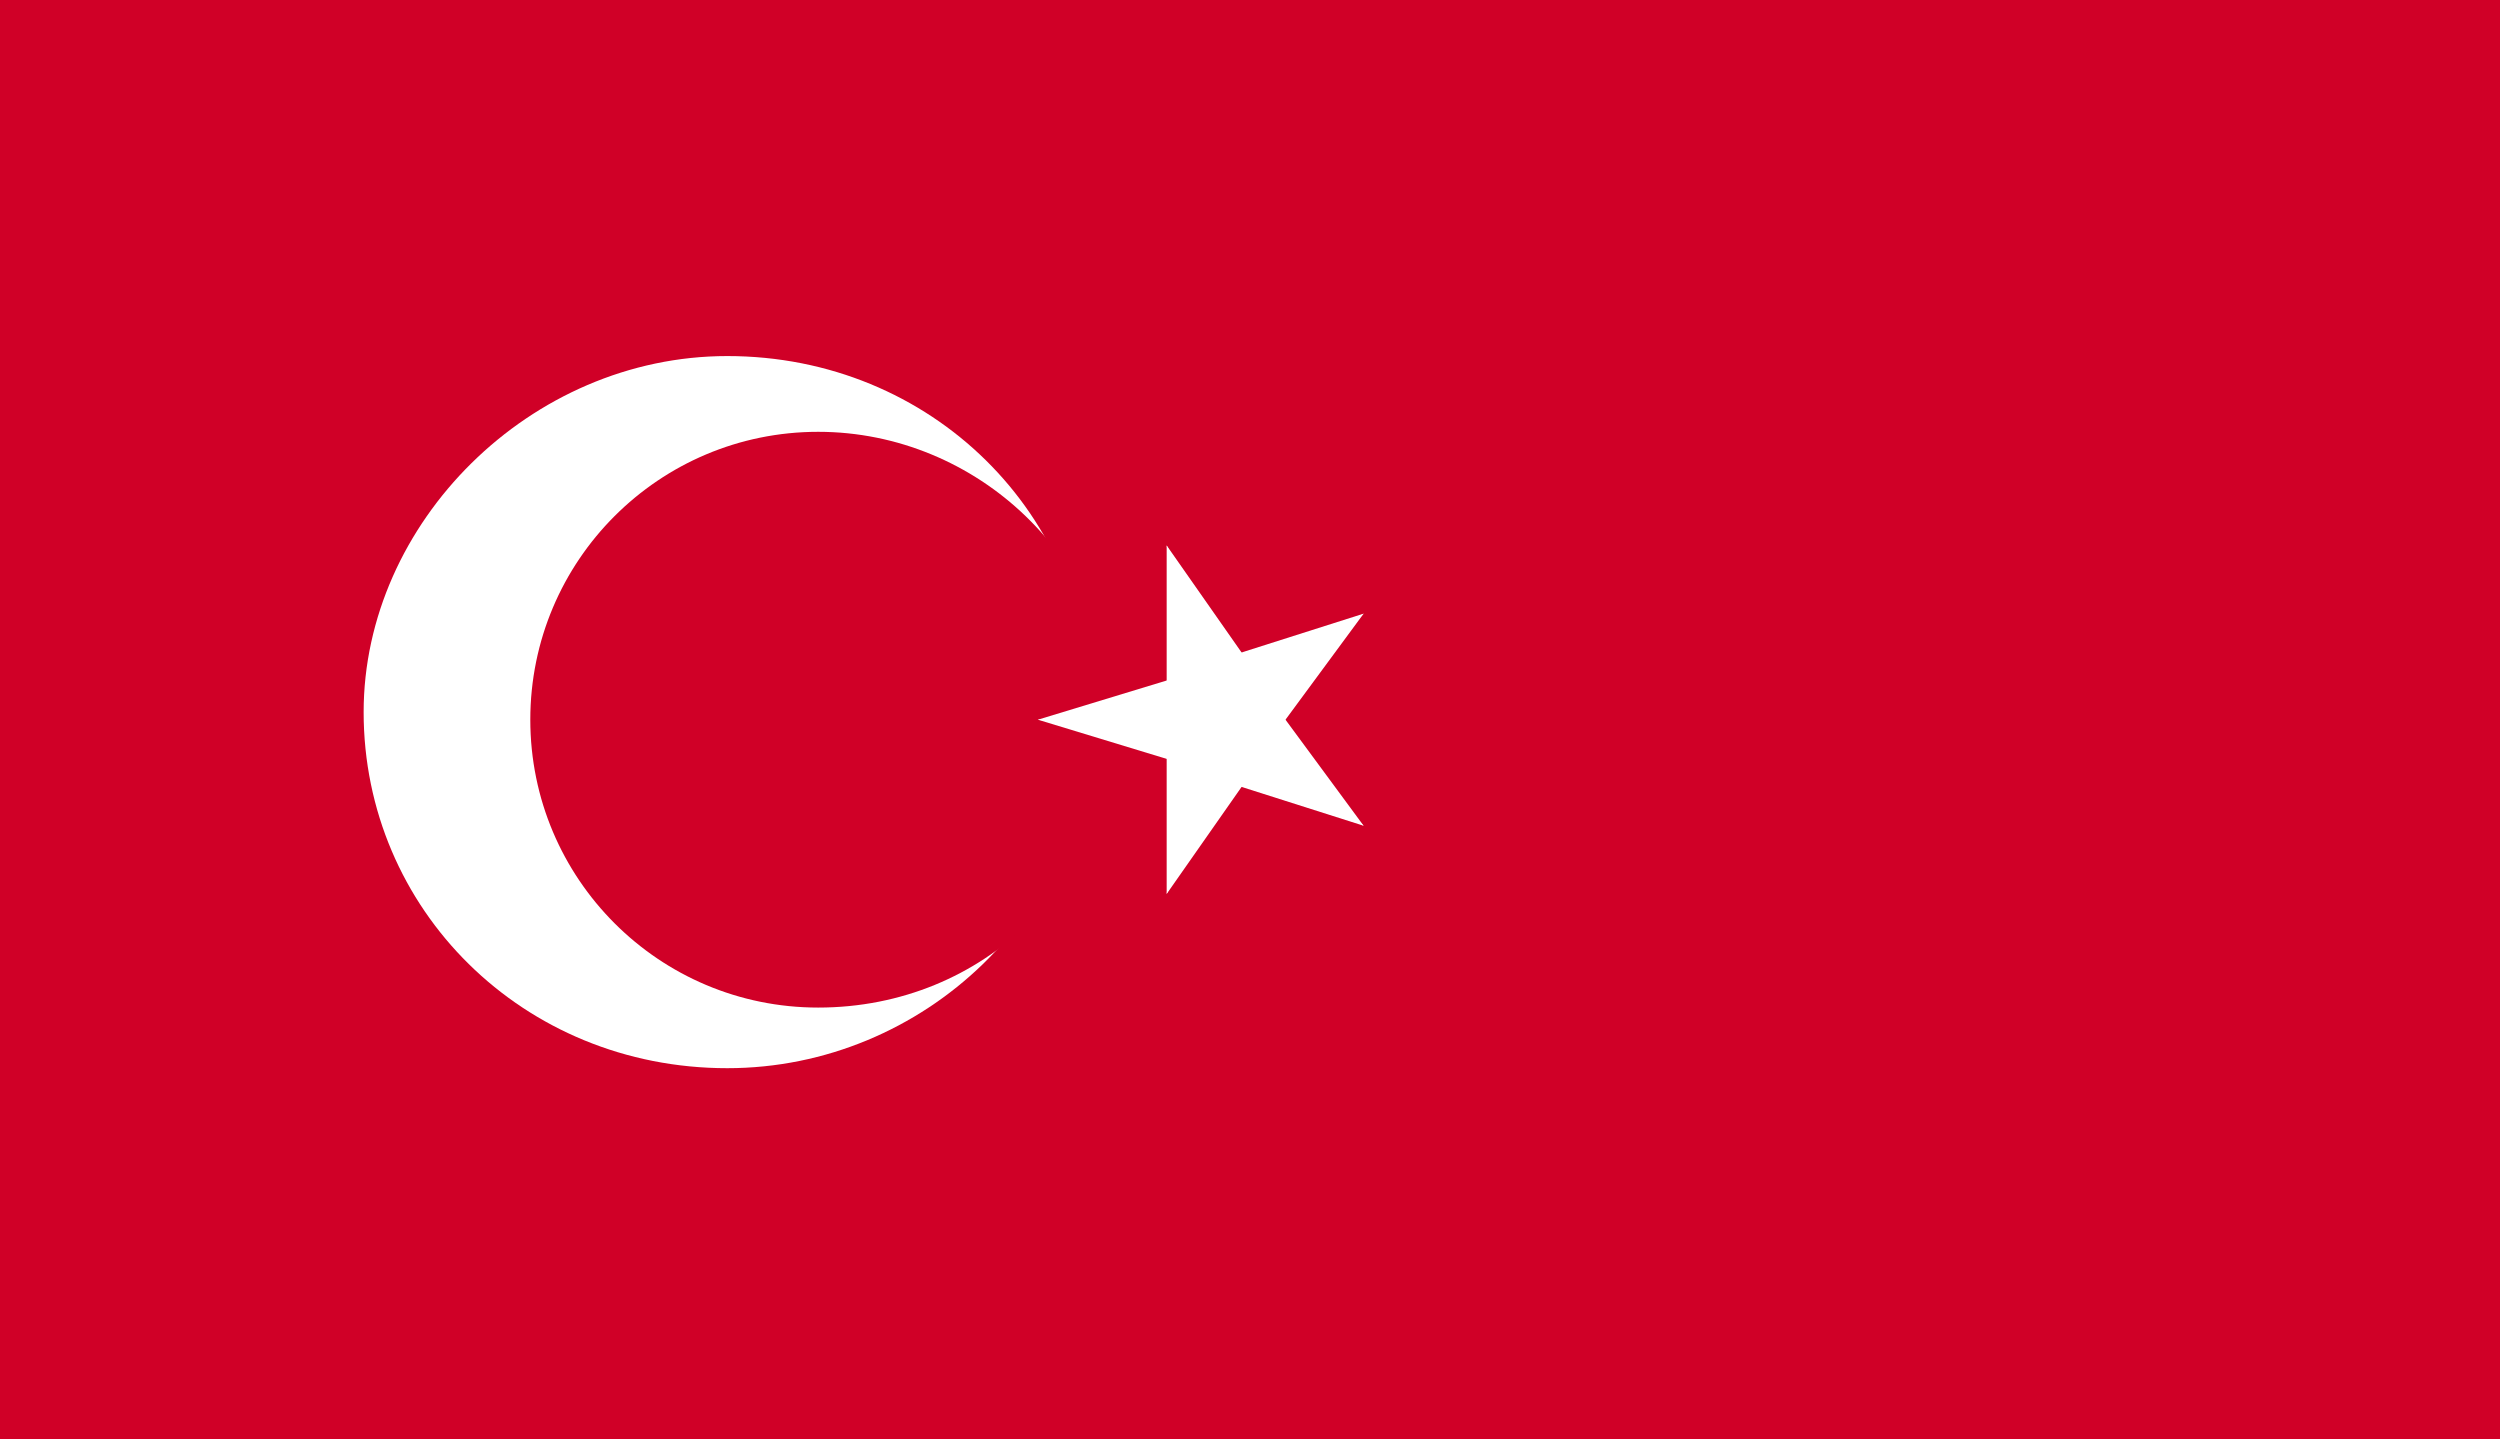 <?xml version="1.0" encoding="utf-8"?>
<!-- Generator: Adobe Illustrator 24.0.0, SVG Export Plug-In . SVG Version: 6.00 Build 0)  -->
<svg version="1.1" id="Layer_1" xmlns="http://www.w3.org/2000/svg" xmlns:xlink="http://www.w3.org/1999/xlink" x="0px" y="0px"
	 viewBox="0 0 33 19" style="enable-background:new 0 0 33 19;" xml:space="preserve">
<style type="text/css">
	.st0{clip-path:url(#SVGID_2_);fill:#D00027;}
	.st1{clip-path:url(#SVGID_2_);}
	.st2{clip-path:url(#SVGID_4_);fill:#FFFFFF;}
	.st3{clip-path:url(#SVGID_4_);fill:#D00027;}
</style>
<g id="TURKEY_2_">
	<g>
		<g>
			<defs>
				<rect id="SVGID_1_" y="0" width="33" height="19"/>
			</defs>
			<clipPath id="SVGID_2_">
				<use xlink:href="#SVGID_1_"  style="overflow:visible;"/>
			</clipPath>
			<rect y="0" class="st0" width="33" height="19"/>
			<g class="st1">
				<defs>
					<rect id="SVGID_3_" y="0" width="33" height="19"/>
				</defs>
				<clipPath id="SVGID_4_">
					<use xlink:href="#SVGID_3_"  style="overflow:visible;"/>
				</clipPath>
				<path class="st2" d="M9.6,4.7c2.7,0,4.8,2.1,4.8,4.7c0,2.6-2.2,4.7-4.8,4.7c-2.7,0-4.8-2.1-4.8-4.7C4.8,6.9,7,4.7,9.6,4.7"/>
				<path class="st3" d="M10.8,5.7c2.1,0,3.9,1.7,3.9,3.8c0,2.1-1.7,3.8-3.9,3.8C8.7,13.3,7,11.6,7,9.5C7,7.4,8.7,5.7,10.8,5.7"/>
				<polygon class="st2" points="13.7,9.5 16,10.2 16.4,9.1 				"/>
				<polygon class="st2" points="13.7,9.5 16,8.8 16.4,9.9 				"/>
				<polygon class="st2" points="15.4,7.2 15.4,9.6 16.6,9.6 				"/>
				<polygon class="st2" points="15.4,7.2 16.8,9.2 15.8,9.9 				"/>
				<polygon class="st2" points="15.4,11.8 16.8,9.8 15.8,9.1 				"/>
				<polygon class="st2" points="15.4,11.8 15.4,9.4 16.6,9.4 				"/>
				<polygon class="st2" points="18,8.1 15.8,8.8 16.1,10 				"/>
				<polygon class="st2" points="18,8.1 16.6,10 15.7,9.3 				"/>
				<polygon class="st2" points="18,10.9 16.6,9 15.7,9.7 				"/>
				<polygon class="st2" points="18,10.9 15.8,10.2 16.1,9 				"/>
			</g>
		</g>
	</g>
</g>
</svg>
